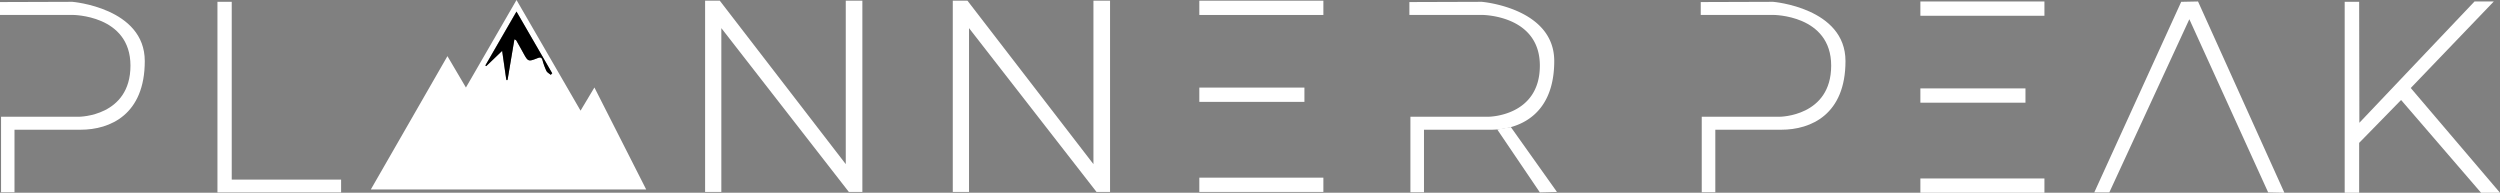 <svg id="Layer_2" data-name="Layer 2" xmlns="http://www.w3.org/2000/svg" viewBox="0 0 946.78 73"><rect x="0" y="0" width="946.78" height="73" fill="#808080" stroke="none"/><defs><style>.cls-1{fill:#fff;}</style></defs><title>ThinLogo DarkBG</title><path class="cls-1" d="M195.84,288.67l7,11.89L222,267.41l24.25,41.91,5.25-8.78,19.61,38.63H166.82C176.53,322.28,186.05,305.72,195.84,288.67Zm25.36-6.38c.38.21.62.27.7.4.87,1.54,1.74,3.09,2.59,4.64,1.9,3.46,1.91,3.5,5.5,2.1,1-.4,1.56-.35,1.89.8a25.33,25.33,0,0,0,1.47,4.07c.3.62,1.07,1,1.63,1.5l.58-.57c-4.45-7.7-8.91-15.4-13.59-23.48l-11.83,20.49.34.24,6.06-5.8,1.59,11.11.46,0Z" transform="translate(-26.39 -267.41)"/><path d="M221.2,282.29l-2.59,15.37-.46,0c-.49-3.47-1-6.94-1.58-11l-6,5.77-.34-.24L222,271.82l13.5,23.33-.58.56c-.55-.49-1.32-.87-1.62-1.49a25,25,0,0,1-1.46-4c-.33-1.15-.86-1.19-1.88-.8-3.56,1.4-3.57,1.36-5.46-2.08-.85-1.55-1.71-3.08-2.58-4.61C221.81,282.55,221.58,282.5,221.2,282.29Z" transform="translate(-26.39 -267.41)"/><path class="cls-1" d="M26.39,268.19l27.41-.09s27.42,2.25,27.42,22.44-13,26-24.34,26h-25v23.69H26.79V311.62H56.34s19.46-.07,19.46-19.36-22-19.2-22-19.2H26.39Z" transform="translate(-26.39 -267.41)"/><path class="cls-1" d="M670.48,268.19l27.41-.09s27.41,2.25,27.41,22.44-13,26-24.34,26H676v23.69h-5.14V311.62h29.55s19.47-.07,19.47-19.36-22-19.2-22-19.2H670.48Z" transform="translate(-26.39 -267.41)"/><polygon class="cls-1" points="82.35 0.69 87.76 0.69 87.76 68.01 129.18 68.01 129.18 72.86 82.35 72.86 82.35 0.69"/><polygon class="cls-1" points="267.03 72.69 267.03 0.26 272.59 0.26 320.3 62.16 320.3 0.26 326.59 0.26 326.59 72.69 321.47 72.69 273.18 10.65 273.18 72.69 267.03 72.69"/><polygon class="cls-1" points="360.83 72.69 360.83 0.26 366.39 0.26 414.1 62.16 414.1 0.26 420.39 0.26 420.39 72.69 415.27 72.69 366.98 10.65 366.98 72.69 360.83 72.69"/><rect class="cls-1" x="454.2" y="0.26" width="46.98" height="5.41"/><rect class="cls-1" x="454.2" y="33.17" width="39.8" height="5.41"/><rect class="cls-1" x="454.2" y="67.28" width="46.98" height="5.41"/><rect class="cls-1" x="727.27" y="0.56" width="46.98" height="5.41"/><rect class="cls-1" x="727.27" y="33.48" width="39.8" height="5.41"/><rect class="cls-1" x="727.27" y="67.58" width="46.98" height="5.41"/><path class="cls-1" d="M560.14,268.19l27.41-.09S615,270.35,615,290.54c0,15.52-7.68,22.57-16.39,25a30.07,30.07,0,0,1-7.94,1h-25v23.69h-5.14V311.62h29.56s19.46-.07,19.46-19.36-22-19.2-22-19.2H560.14Z" transform="translate(-26.39 -267.41)"/><polygon class="cls-1" points="589.64 72.69 572.17 48.12 567.03 49.04 583.16 72.86 589.64 72.69"/><polygon class="cls-1" points="826.05 0.69 793.13 72.86 798.83 72.86 829.13 7.28 858.98 72.86 865.13 73 832.42 0.56 826.05 0.69"/><polygon class="cls-1" points="893.44 0.69 887.96 0.69 887.96 73 893.44 73 893.44 54.11 909.32 37.87 939.61 73 946.78 73 912.98 33.33 944.44 0.55 937.13 0.56 893.52 46.5 893.44 0.69"/></svg>